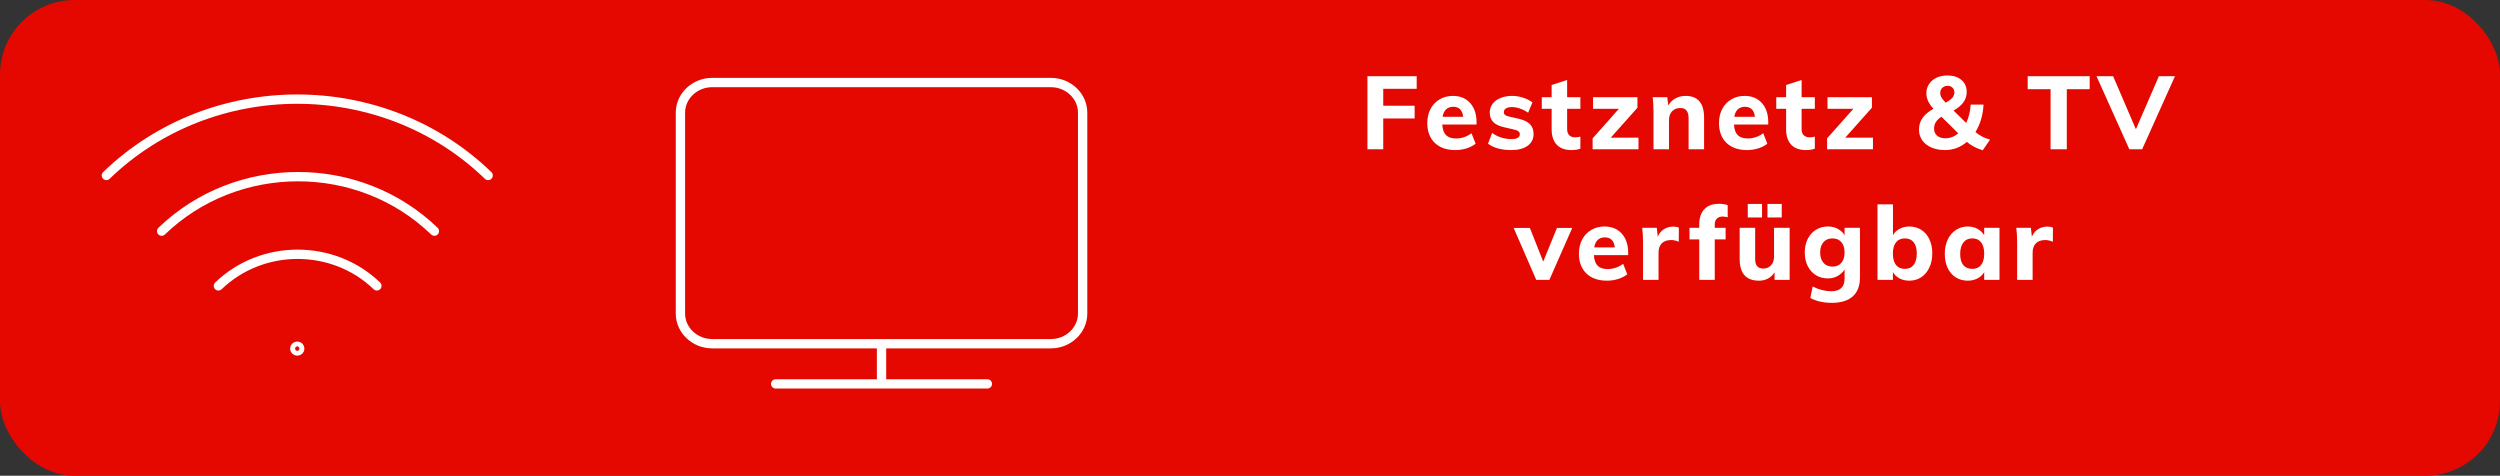 <svg width="268" height="51" viewBox="0 0 268 51" fill="none" xmlns="http://www.w3.org/2000/svg">
<rect x="0" y="0" width="268" height="51" fill="#333333" stroke="none"/>
<rect x="0.5" y="0.5" width="267" height="50" rx="7.5" fill="#E50800" stroke="#E50800"/>
<path d="M11.404 18.808C22.685 7.904 41.02 7.904 52.3 18.782C52.3 18.782 52.3 18.782 52.327 18.808" stroke="white" stroke-linecap="round" stroke-linejoin="round"/>
<path d="M17.328 24.779C25.405 16.99 38.49 16.99 46.567 24.779" stroke="white" stroke-linecap="round" stroke-linejoin="round"/>
<path d="M23.412 30.646C28.097 26.129 35.716 26.129 40.401 30.646" stroke="white" stroke-linecap="round" stroke-linejoin="round"/>
<path d="M31.866 37.63C32.015 37.63 32.135 37.513 32.135 37.37C32.135 37.227 32.015 37.11 31.866 37.11C31.717 37.11 31.597 37.227 31.597 37.37C31.597 37.513 31.717 37.63 31.866 37.63Z" stroke="white" stroke-linecap="round" stroke-linejoin="round"/>
<path d="M83.153 41.154H105.846" stroke="white" stroke-linecap="round" stroke-linejoin="round"/>
<path d="M94.5 41.154V36.846" stroke="white" stroke-linejoin="round"/>
<path d="M76.346 8.846H112.654C114.526 8.846 116.058 10.3 116.058 12.077V33.615C116.058 35.392 114.526 36.846 112.654 36.846H76.346C74.474 36.846 72.942 35.392 72.942 33.615V12.077C72.942 10.3 74.474 8.846 76.346 8.846Z" stroke="white" stroke-linecap="round" stroke-linejoin="round"/>
<path d="M146.589 8.168H151.869V9.521H148.283V11.336H151.649V12.7H148.283V16H146.589V8.168ZM158.286 13.349H154.612C154.641 13.87 154.777 14.251 155.019 14.493C155.261 14.728 155.62 14.845 156.097 14.845C156.383 14.845 156.669 14.797 156.955 14.702C157.241 14.607 157.505 14.467 157.747 14.284L158.187 15.406C157.923 15.619 157.593 15.787 157.197 15.912C156.808 16.029 156.416 16.088 156.02 16.088C155.081 16.088 154.344 15.831 153.809 15.318C153.274 14.797 153.006 14.09 153.006 13.195C153.006 12.63 153.12 12.128 153.347 11.688C153.582 11.241 153.908 10.896 154.326 10.654C154.744 10.405 155.217 10.28 155.745 10.28C156.53 10.28 157.149 10.537 157.604 11.05C158.059 11.556 158.286 12.242 158.286 13.107V13.349ZM155.789 11.446C155.474 11.446 155.217 11.538 155.019 11.721C154.828 11.904 154.704 12.172 154.645 12.524H156.856C156.768 11.805 156.412 11.446 155.789 11.446ZM162.013 16.088C160.957 16.088 160.125 15.861 159.516 15.406L159.956 14.251C160.249 14.464 160.576 14.629 160.935 14.746C161.294 14.856 161.661 14.911 162.035 14.911C162.321 14.911 162.541 14.867 162.695 14.779C162.849 14.691 162.926 14.563 162.926 14.394C162.926 14.255 162.871 14.145 162.761 14.064C162.651 13.983 162.457 13.914 162.178 13.855L161.265 13.646C160.73 13.529 160.334 13.342 160.077 13.085C159.828 12.828 159.703 12.487 159.703 12.062C159.703 11.717 159.802 11.409 160 11.138C160.205 10.867 160.488 10.658 160.847 10.511C161.206 10.357 161.621 10.28 162.09 10.28C162.486 10.28 162.875 10.342 163.256 10.467C163.637 10.584 163.978 10.753 164.279 10.973L163.817 12.084C163.531 11.886 163.238 11.736 162.937 11.633C162.644 11.53 162.358 11.479 162.079 11.479C161.808 11.479 161.595 11.527 161.441 11.622C161.287 11.717 161.21 11.849 161.21 12.018C161.21 12.143 161.254 12.245 161.342 12.326C161.437 12.399 161.602 12.462 161.837 12.513L162.772 12.722C163.344 12.854 163.758 13.052 164.015 13.316C164.272 13.58 164.4 13.932 164.4 14.372C164.4 14.9 164.187 15.318 163.762 15.626C163.337 15.934 162.754 16.088 162.013 16.088ZM167.997 11.666V13.833C167.997 14.141 168.078 14.368 168.239 14.515C168.401 14.654 168.61 14.724 168.866 14.724C169.028 14.724 169.211 14.698 169.416 14.647V15.934C169.152 16.037 168.833 16.088 168.459 16.088C167.77 16.088 167.242 15.894 166.875 15.505C166.516 15.116 166.336 14.57 166.336 13.866V11.666H165.28V10.423H166.336V9.114L167.997 8.575V10.423H169.416V11.666H167.997ZM175.646 14.757V16H170.729V14.834L173.545 11.666H170.773V10.423H175.536V11.545L172.676 14.757H175.646ZM180.698 10.28C182.018 10.28 182.678 11.061 182.678 12.623V16H181.017V12.7C181.017 12.311 180.944 12.029 180.797 11.853C180.658 11.67 180.434 11.578 180.126 11.578C179.76 11.578 179.466 11.695 179.246 11.93C179.026 12.165 178.916 12.48 178.916 12.876V16H177.255V12.018C177.255 11.424 177.226 10.892 177.167 10.423H178.729L178.839 11.303C179.037 10.973 179.294 10.72 179.609 10.544C179.932 10.368 180.295 10.28 180.698 10.28ZM189.557 13.349H185.883C185.912 13.87 186.048 14.251 186.29 14.493C186.532 14.728 186.891 14.845 187.368 14.845C187.654 14.845 187.94 14.797 188.226 14.702C188.512 14.607 188.776 14.467 189.018 14.284L189.458 15.406C189.194 15.619 188.864 15.787 188.468 15.912C188.079 16.029 187.687 16.088 187.291 16.088C186.352 16.088 185.615 15.831 185.08 15.318C184.544 14.797 184.277 14.09 184.277 13.195C184.277 12.63 184.39 12.128 184.618 11.688C184.852 11.241 185.179 10.896 185.597 10.654C186.015 10.405 186.488 10.28 187.016 10.28C187.8 10.28 188.42 10.537 188.875 11.05C189.329 11.556 189.557 12.242 189.557 13.107V13.349ZM187.06 11.446C186.744 11.446 186.488 11.538 186.29 11.721C186.099 11.904 185.974 12.172 185.916 12.524H188.127C188.039 11.805 187.683 11.446 187.06 11.446ZM193.132 11.666V13.833C193.132 14.141 193.213 14.368 193.374 14.515C193.535 14.654 193.744 14.724 194.001 14.724C194.162 14.724 194.346 14.698 194.551 14.647V15.934C194.287 16.037 193.968 16.088 193.594 16.088C192.905 16.088 192.377 15.894 192.01 15.505C191.651 15.116 191.471 14.57 191.471 13.866V11.666H190.415V10.423H191.471V9.114L193.132 8.575V10.423H194.551V11.666H193.132ZM200.781 14.757V16H195.864V14.834L198.68 11.666H195.908V10.423H200.671V11.545L197.811 14.757H200.781ZM212.546 16.11C211.856 15.897 211.292 15.597 210.852 15.208C210.162 15.795 209.381 16.088 208.509 16.088C207.959 16.088 207.471 15.996 207.046 15.813C206.628 15.63 206.301 15.373 206.067 15.043C205.832 14.706 205.715 14.324 205.715 13.899C205.715 13.43 205.839 13.015 206.089 12.656C206.338 12.297 206.73 11.963 207.266 11.655C206.76 11.12 206.507 10.57 206.507 10.005C206.507 9.631 206.602 9.301 206.793 9.015C206.983 8.722 207.247 8.494 207.585 8.333C207.929 8.172 208.325 8.091 208.773 8.091C209.396 8.091 209.895 8.252 210.269 8.575C210.643 8.89 210.83 9.316 210.83 9.851C210.83 10.262 210.716 10.628 210.489 10.951C210.261 11.274 209.906 11.574 209.422 11.853L210.775 13.184C211.053 12.59 211.215 11.934 211.259 11.215H212.634C212.575 12.344 212.285 13.323 211.765 14.152C212.219 14.541 212.744 14.812 213.338 14.966L212.546 16.11ZM208.795 9.202C208.553 9.202 208.358 9.275 208.212 9.422C208.065 9.561 207.992 9.752 207.992 9.994C207.992 10.141 208.032 10.287 208.113 10.434C208.201 10.581 208.355 10.771 208.575 11.006C208.912 10.823 209.15 10.647 209.29 10.478C209.436 10.309 209.51 10.122 209.51 9.917C209.51 9.697 209.444 9.525 209.312 9.4C209.18 9.268 209.007 9.202 208.795 9.202ZM207.332 13.8C207.332 14.115 207.442 14.365 207.662 14.548C207.882 14.731 208.179 14.823 208.553 14.823C209.051 14.823 209.51 14.647 209.928 14.295L208.124 12.513C207.852 12.689 207.651 12.883 207.519 13.096C207.394 13.301 207.332 13.536 207.332 13.8ZM219.822 9.565H217.369V8.168H224.013V9.565H221.56V16H219.822V9.565ZM233.159 8.168L229.639 16H228.264L224.744 8.168H226.526L228.968 13.855L231.432 8.168H233.159ZM168.545 24.434L166.092 30H164.684L162.264 24.434H164.002L165.432 28.042L166.906 24.434H168.545ZM174.54 27.349H170.866C170.895 27.87 171.031 28.251 171.273 28.493C171.515 28.728 171.874 28.845 172.351 28.845C172.637 28.845 172.923 28.797 173.209 28.702C173.495 28.607 173.759 28.467 174.001 28.284L174.441 29.406C174.177 29.619 173.847 29.787 173.451 29.912C173.062 30.029 172.67 30.088 172.274 30.088C171.335 30.088 170.598 29.831 170.063 29.318C169.528 28.797 169.26 28.09 169.26 27.195C169.26 26.63 169.374 26.128 169.601 25.688C169.836 25.241 170.162 24.896 170.58 24.654C170.998 24.405 171.471 24.28 171.999 24.28C172.784 24.28 173.403 24.537 173.858 25.05C174.313 25.556 174.54 26.242 174.54 27.107V27.349ZM172.043 25.446C171.728 25.446 171.471 25.538 171.273 25.721C171.082 25.904 170.958 26.172 170.899 26.524H173.11C173.022 25.805 172.666 25.446 172.043 25.446ZM179.378 24.291C179.613 24.291 179.811 24.328 179.972 24.401L179.961 25.919C179.69 25.794 179.418 25.732 179.147 25.732C178.707 25.732 178.37 25.853 178.135 26.095C177.908 26.33 177.794 26.66 177.794 27.085V30H176.133V26.018C176.133 25.424 176.104 24.892 176.045 24.423H177.607L177.717 25.38C177.856 25.028 178.073 24.76 178.366 24.577C178.667 24.386 179.004 24.291 179.378 24.291ZM184.668 23.213C184.412 23.213 184.206 23.286 184.052 23.433C183.898 23.572 183.821 23.8 183.821 24.115V24.423H184.987V25.666H183.821V30H182.16V25.666H181.115V24.423H182.16V24.071C182.16 23.367 182.34 22.821 182.699 22.432C183.059 22.043 183.579 21.849 184.261 21.849C184.643 21.849 184.958 21.897 185.207 21.992V23.29C184.995 23.239 184.815 23.213 184.668 23.213ZM191.849 24.423V30H190.232V29.186C190.056 29.479 189.825 29.703 189.539 29.857C189.253 30.011 188.93 30.088 188.571 30.088C187.874 30.088 187.354 29.894 187.009 29.505C186.664 29.116 186.492 28.53 186.492 27.745V24.423H188.153V27.778C188.153 28.453 188.443 28.79 189.022 28.79C189.367 28.79 189.645 28.673 189.858 28.438C190.071 28.203 190.177 27.895 190.177 27.514V24.423H191.849ZM188.89 21.86V23.312H187.361V21.86H188.89ZM191.002 21.86V23.312H189.473V21.86H191.002ZM199.389 24.423V29.747C199.389 30.634 199.132 31.309 198.619 31.771C198.105 32.233 197.357 32.464 196.375 32.464C195.487 32.464 194.717 32.292 194.065 31.947L194.318 30.715C194.992 31.052 195.66 31.221 196.32 31.221C196.796 31.221 197.152 31.107 197.387 30.88C197.621 30.66 197.739 30.323 197.739 29.868V28.9C197.563 29.171 197.317 29.399 197.002 29.582C196.686 29.758 196.338 29.846 195.957 29.846C195.473 29.846 195.044 29.732 194.67 29.505C194.296 29.27 194.002 28.944 193.79 28.526C193.577 28.101 193.471 27.613 193.471 27.063C193.471 26.513 193.577 26.029 193.79 25.611C194.002 25.186 194.296 24.859 194.67 24.632C195.044 24.397 195.473 24.28 195.957 24.28C196.345 24.28 196.697 24.364 197.013 24.533C197.328 24.702 197.57 24.929 197.739 25.215V24.423H199.389ZM196.441 28.581C196.844 28.581 197.159 28.449 197.387 28.185C197.621 27.914 197.739 27.54 197.739 27.063C197.739 26.594 197.625 26.227 197.398 25.963C197.17 25.692 196.851 25.556 196.441 25.556C196.03 25.556 195.707 25.692 195.473 25.963C195.238 26.227 195.121 26.594 195.121 27.063C195.121 27.532 195.238 27.903 195.473 28.174C195.707 28.445 196.03 28.581 196.441 28.581ZM204.677 24.28C205.161 24.28 205.59 24.401 205.964 24.643C206.338 24.878 206.628 25.215 206.833 25.655C207.039 26.088 207.141 26.59 207.141 27.162C207.141 27.734 207.035 28.244 206.822 28.691C206.617 29.131 206.327 29.476 205.953 29.725C205.579 29.967 205.154 30.088 204.677 30.088C204.289 30.088 203.937 30.007 203.621 29.846C203.313 29.677 203.079 29.45 202.917 29.164V30H201.267V21.904H202.928V25.204C203.09 24.918 203.324 24.694 203.632 24.533C203.948 24.364 204.296 24.28 204.677 24.28ZM204.204 28.823C204.615 28.823 204.93 28.68 205.15 28.394C205.37 28.108 205.48 27.697 205.48 27.162C205.48 26.649 205.37 26.253 205.15 25.974C204.93 25.695 204.615 25.556 204.204 25.556C203.794 25.556 203.475 25.699 203.247 25.985C203.027 26.264 202.917 26.663 202.917 27.184C202.917 27.712 203.027 28.119 203.247 28.405C203.475 28.684 203.794 28.823 204.204 28.823ZM214.345 24.423V30H212.706V29.175C212.537 29.461 212.299 29.685 211.991 29.846C211.683 30.007 211.335 30.088 210.946 30.088C210.462 30.088 210.033 29.971 209.659 29.736C209.292 29.501 209.003 29.168 208.79 28.735C208.585 28.295 208.482 27.789 208.482 27.217C208.482 26.645 208.585 26.135 208.79 25.688C209.003 25.241 209.296 24.896 209.67 24.654C210.044 24.405 210.469 24.28 210.946 24.28C211.335 24.28 211.683 24.364 211.991 24.533C212.299 24.702 212.537 24.929 212.706 25.215V24.423H214.345ZM211.43 28.823C211.841 28.823 212.156 28.684 212.376 28.405C212.596 28.126 212.706 27.723 212.706 27.195C212.706 26.667 212.596 26.264 212.376 25.985C212.156 25.699 211.841 25.556 211.43 25.556C211.019 25.556 210.7 25.703 210.473 25.996C210.246 26.289 210.132 26.696 210.132 27.217C210.132 27.738 210.242 28.137 210.462 28.416C210.689 28.687 211.012 28.823 211.43 28.823ZM219.481 24.291C219.715 24.291 219.913 24.328 220.075 24.401L220.064 25.919C219.792 25.794 219.521 25.732 219.25 25.732C218.81 25.732 218.472 25.853 218.238 26.095C218.01 26.33 217.897 26.66 217.897 27.085V30H216.236V26.018C216.236 25.424 216.206 24.892 216.148 24.423H217.71L217.82 25.38C217.959 25.028 218.175 24.76 218.469 24.577C218.769 24.386 219.107 24.291 219.481 24.291Z" fill="white"/>
</svg>
